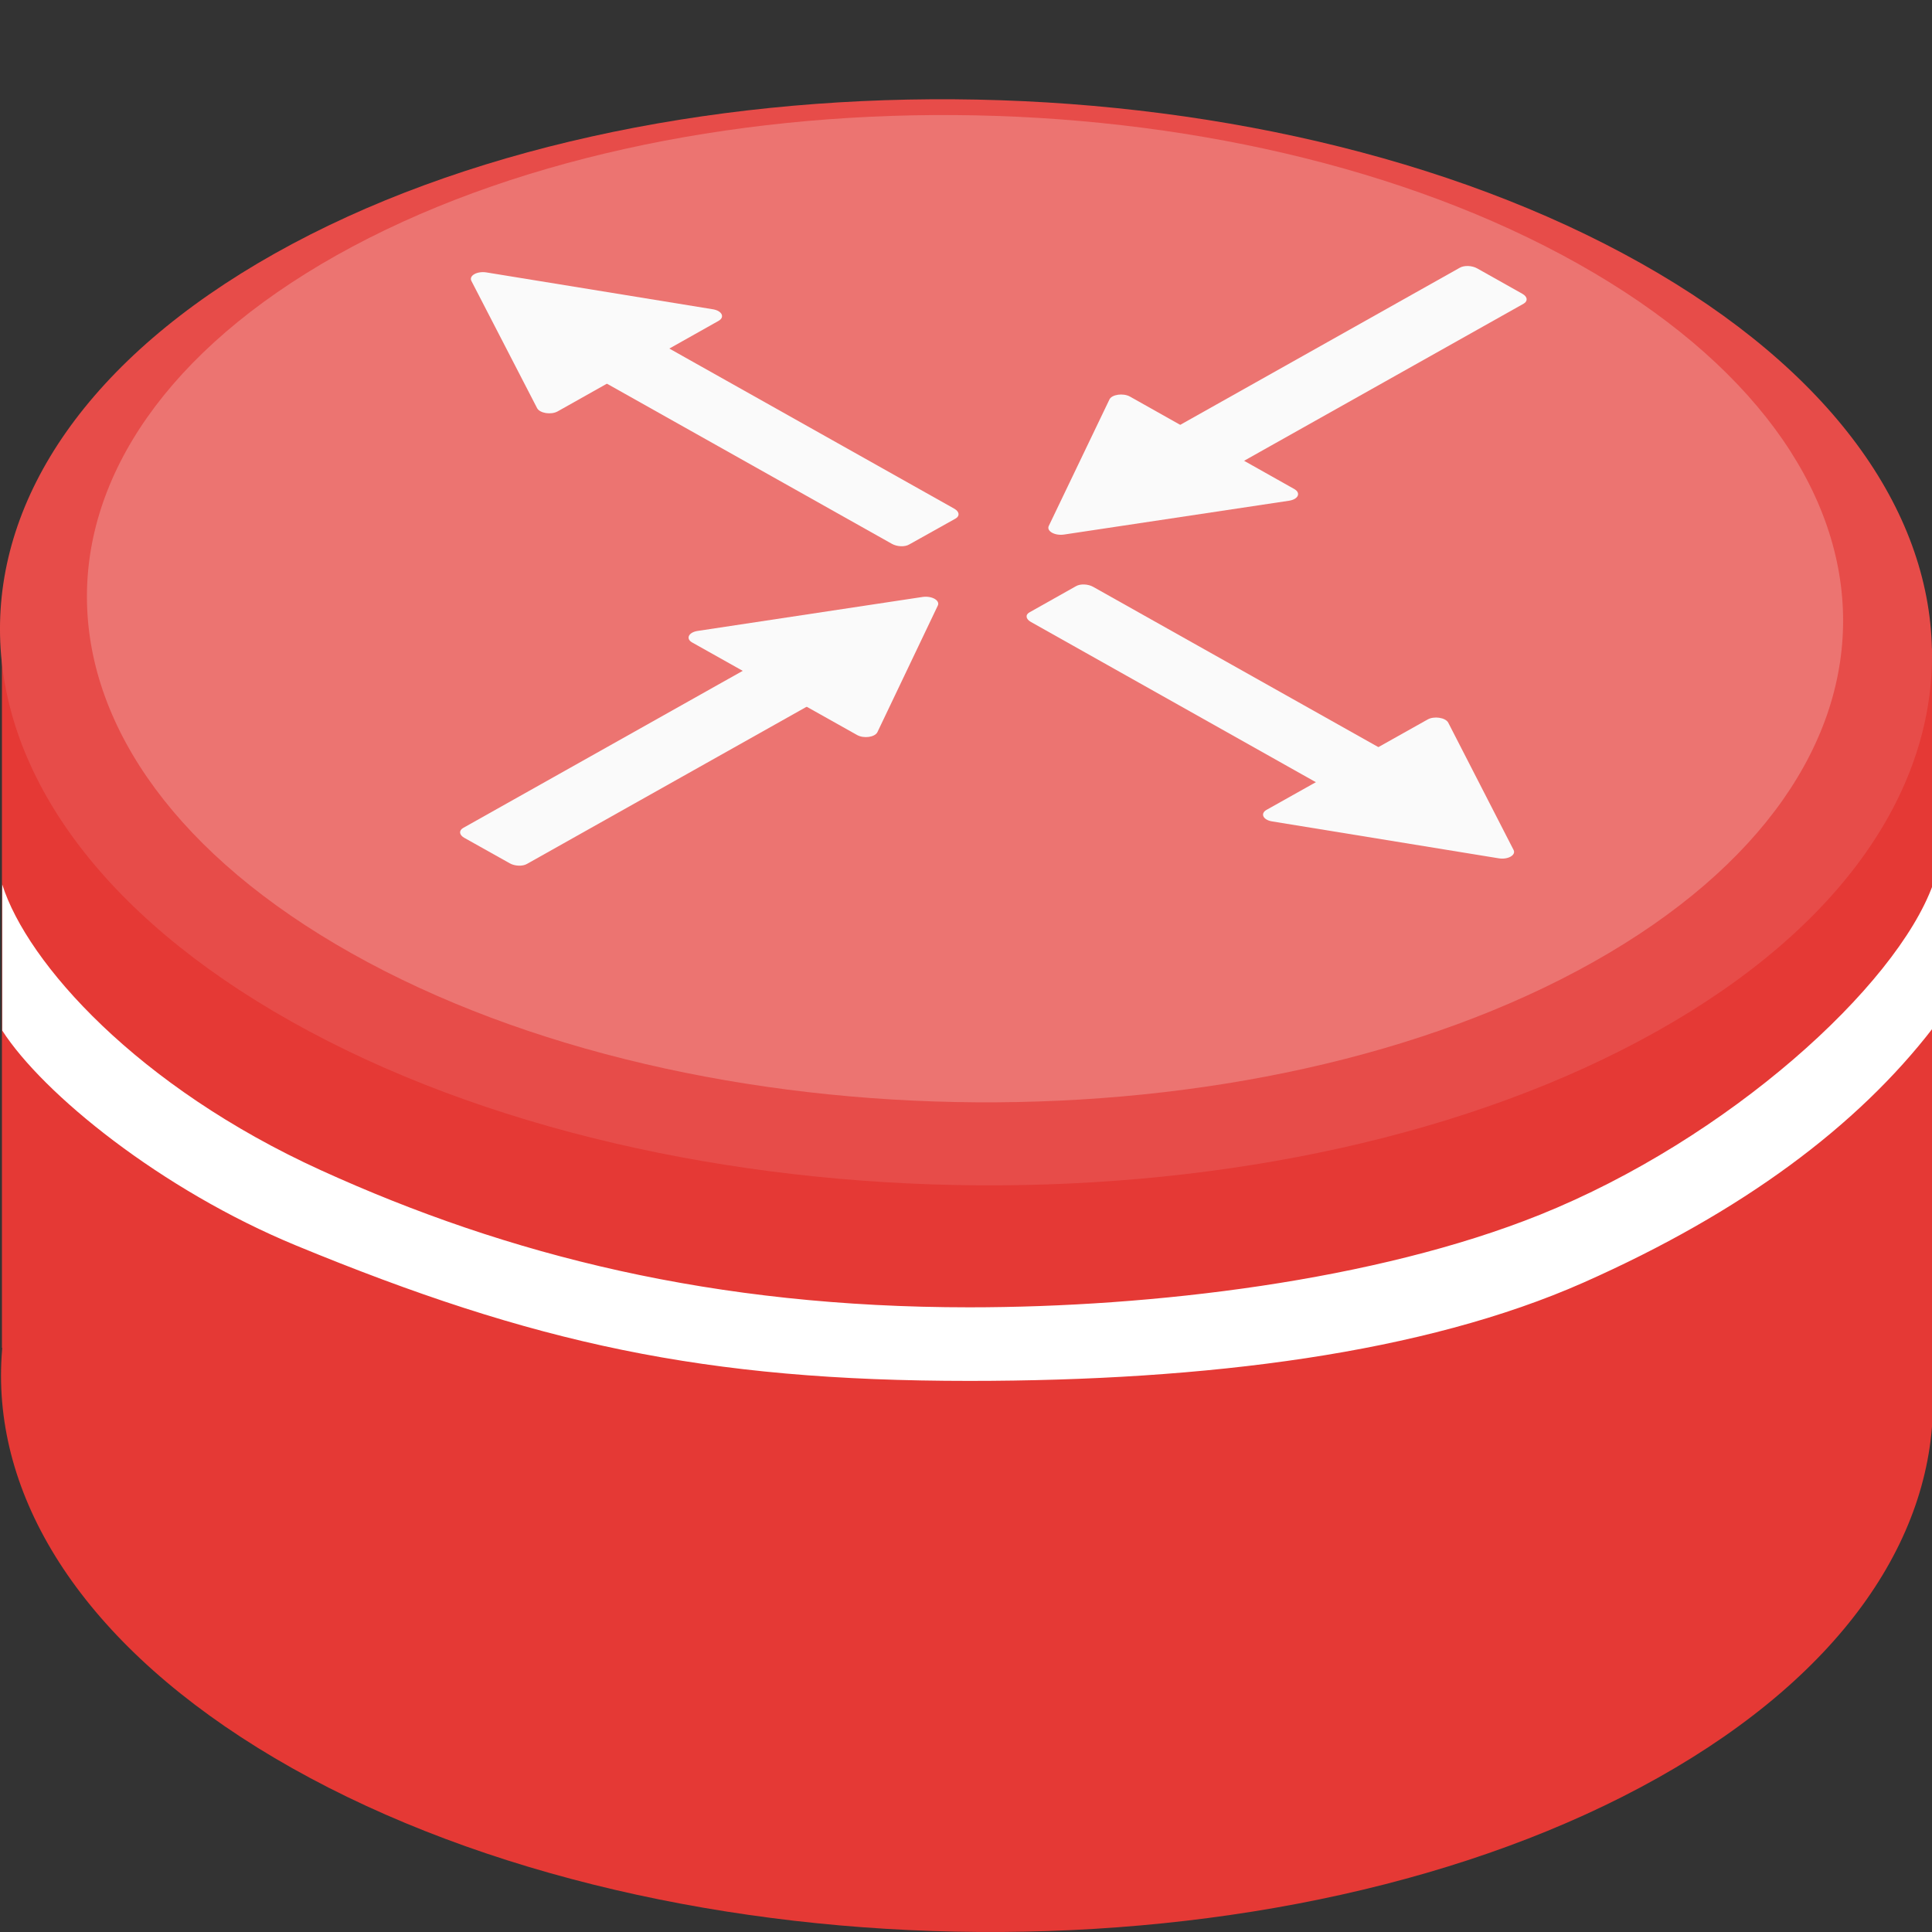 <svg width="12" height="12" viewBox="0 0 12 12" fill="none" xmlns="http://www.w3.org/2000/svg">
<rect x="0" y="0" width="12" height="12" fill="#333333" stroke="none"/>
<g clip-path="url(#clip0_436_194)">
<path d="M10.196 6.271C12.568 7.605 12.615 9.74 10.3 11.041C7.986 12.342 4.187 12.316 1.816 10.983C-0.556 9.649 -0.602 7.514 1.712 6.213C4.026 4.912 7.825 4.938 10.196 6.271Z" fill="#E53935"/>
<path d="M12 8.745L0.012 8.372V3.99L12 4.028V8.745Z" fill="#E53935"/>
<path d="M10.19 1.634C12.562 2.967 12.609 5.103 10.294 6.404C7.98 7.705 4.181 7.678 1.81 6.345C-0.562 5.012 -0.609 2.877 1.706 1.575C4.02 0.274 7.819 0.301 10.19 1.634Z" fill="#E74C49"/>
<path d="M9.803 1.639C11.959 2.851 12.001 4.792 9.897 5.975C7.794 7.158 4.341 7.134 2.185 5.922C0.029 4.71 -0.013 2.769 2.09 1.586C4.194 0.404 7.647 0.427 9.803 1.639Z" fill="#EC7471"/>
<path d="M5.935 3.221L5.647 3.382C5.62 3.398 5.572 3.396 5.54 3.378L3.572 2.272C3.54 2.254 3.537 2.227 3.565 2.212L3.853 2.05C3.88 2.034 3.928 2.036 3.96 2.054L5.928 3.16C5.959 3.178 5.963 3.205 5.935 3.221Z" fill="#FAFAFA"/>
<path d="M4.463 1.993L3.464 2.555C3.423 2.578 3.353 2.567 3.336 2.535L2.928 1.745C2.911 1.712 2.963 1.683 3.021 1.692L4.428 1.921C4.484 1.93 4.504 1.97 4.463 1.993Z" fill="#FAFAFA"/>
<path d="M6.683 3.641L6.395 3.803C6.367 3.818 6.371 3.845 6.403 3.863L8.37 4.969C8.402 4.987 8.45 4.989 8.478 4.973L8.766 4.812C8.793 4.796 8.79 4.769 8.758 4.751L6.79 3.645C6.758 3.627 6.71 3.625 6.683 3.641Z" fill="#FAFAFA"/>
<path d="M8.867 4.469L7.867 5.03C7.826 5.053 7.845 5.093 7.902 5.102L9.308 5.331C9.366 5.341 9.418 5.311 9.401 5.279L8.995 4.488C8.978 4.457 8.907 4.446 8.867 4.469Z" fill="#FAFAFA"/>
<path d="M9.456 1.825L9.175 1.667C9.143 1.649 9.095 1.647 9.067 1.663L7.131 2.751C7.103 2.767 7.107 2.794 7.139 2.812L7.42 2.97C7.452 2.988 7.5 2.99 7.528 2.974L9.464 1.886C9.491 1.87 9.488 1.843 9.456 1.825Z" fill="#FAFAFA"/>
<path d="M8.04 3.038L7.018 2.463C6.976 2.44 6.906 2.45 6.891 2.481L6.514 3.267C6.499 3.299 6.552 3.329 6.61 3.32L8.007 3.11C8.064 3.101 8.081 3.062 8.04 3.038Z" fill="#FAFAFA"/>
<path d="M3.166 5.362L2.884 5.204C2.852 5.186 2.849 5.159 2.876 5.143L4.812 4.055C4.84 4.039 4.888 4.041 4.92 4.059L5.201 4.217C5.233 4.235 5.237 4.262 5.209 4.278L3.273 5.366C3.246 5.382 3.197 5.38 3.166 5.362Z" fill="#FAFAFA"/>
<path d="M5.323 4.565L4.3 3.991C4.258 3.968 4.276 3.928 4.332 3.919L5.729 3.708C5.787 3.699 5.84 3.729 5.825 3.761L5.45 4.547C5.435 4.579 5.365 4.589 5.323 4.565Z" fill="#FAFAFA"/>
<path fill-rule="evenodd" clip-rule="evenodd" d="M1.839 7.736C0.999 7.389 0.267 6.794 0.014 6.401L0.014 5.494C0.169 5.983 0.855 6.75 1.992 7.268C3.158 7.799 4.436 8.12 6.021 8.12C7.154 8.12 8.542 7.956 9.565 7.545C10.733 7.075 11.776 6.129 12.006 5.494V6.385C11.539 6.991 10.826 7.527 9.836 7.966C8.845 8.405 7.497 8.577 6.021 8.577C4.374 8.577 3.313 8.344 1.839 7.736Z" fill="white"/>
</g>
<defs>
<clipPath id="clip0_436_194">
<rect width="12" height="12" fill="white"/>
</clipPath>
</defs>
</svg>
